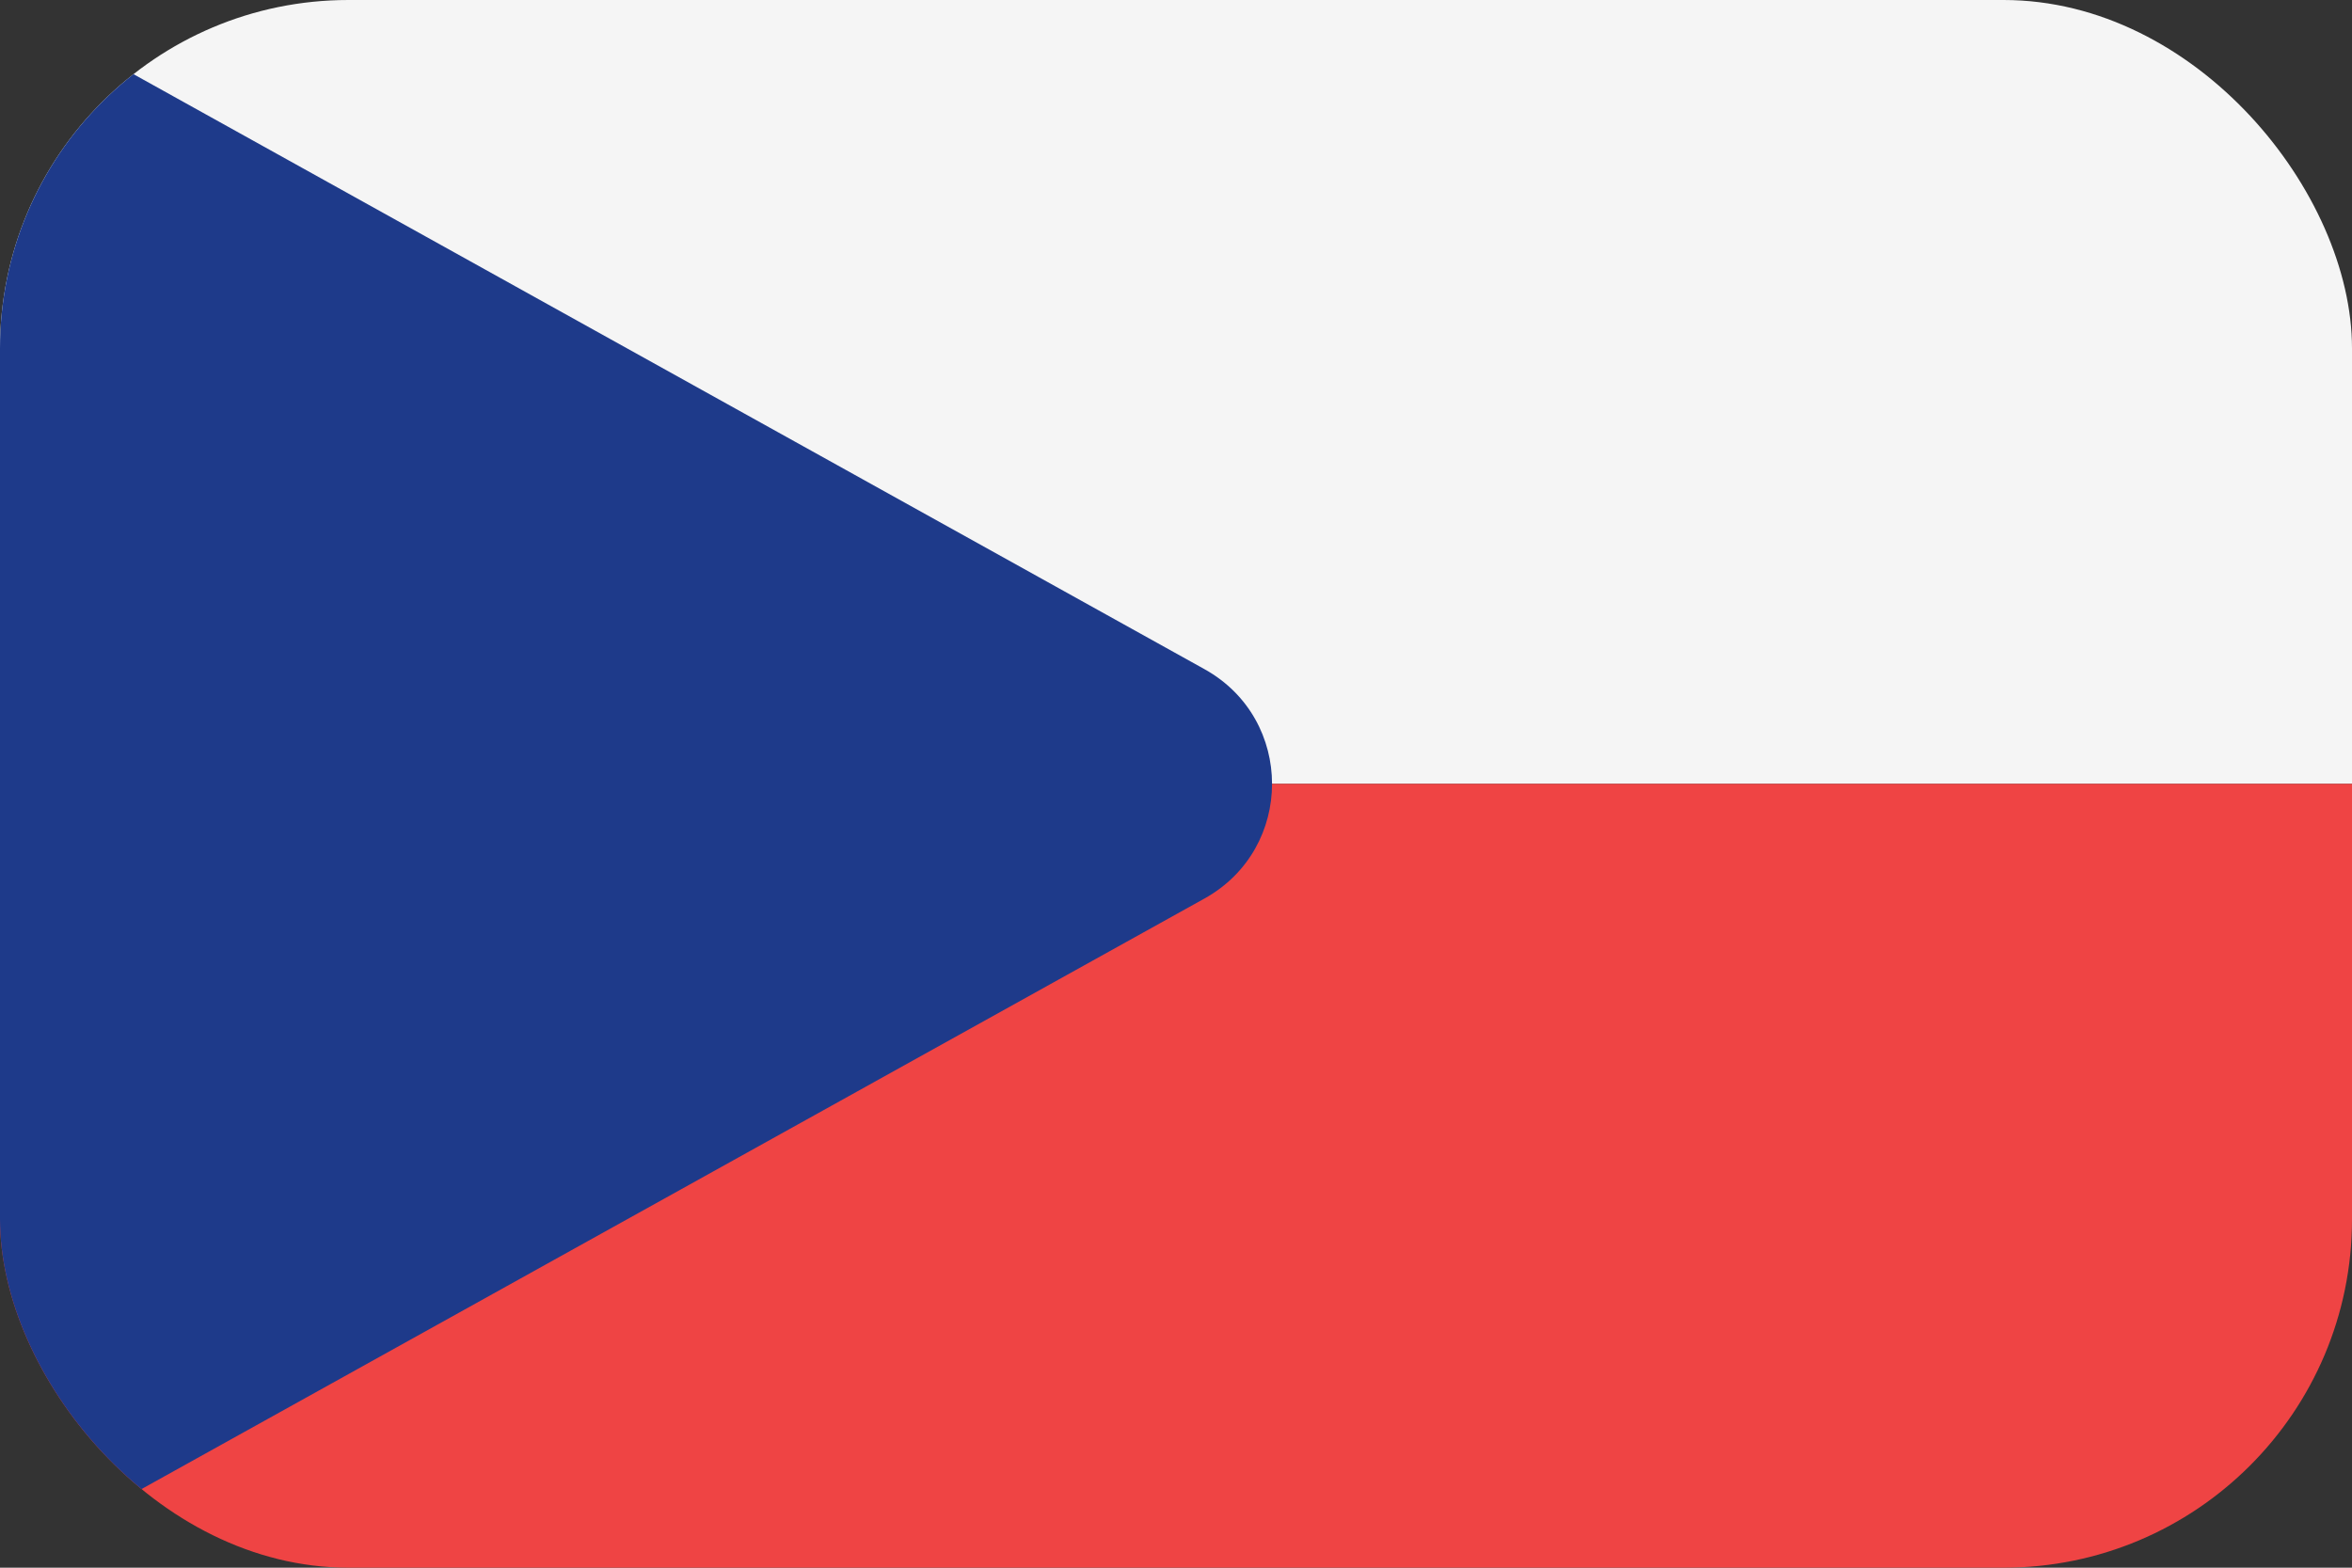 <svg width="54" height="36" viewBox="0 0 54 36" fill="none" xmlns="http://www.w3.org/2000/svg">
<rect x="0" y="0" width="54" height="36" fill="#333333" stroke="none"/>
<g clip-path="url(#clip0_92_801)">
<path d="M0 0H54V18H0V0Z" fill="#F5F5F5"/>
<path d="M0 18H54V36H0V18Z" fill="#EF4444"/>
<path d="M27.66 20.63C29.72 19.48 29.72 16.52 27.66 15.37L0 0V36L27.66 20.63Z" fill="#1E3A8A"/>
</g>
<defs>
<clipPath id="clip0_92_801">
<rect width="54" height="36" rx="8" fill="white"/>
</clipPath>
</defs>
</svg>
